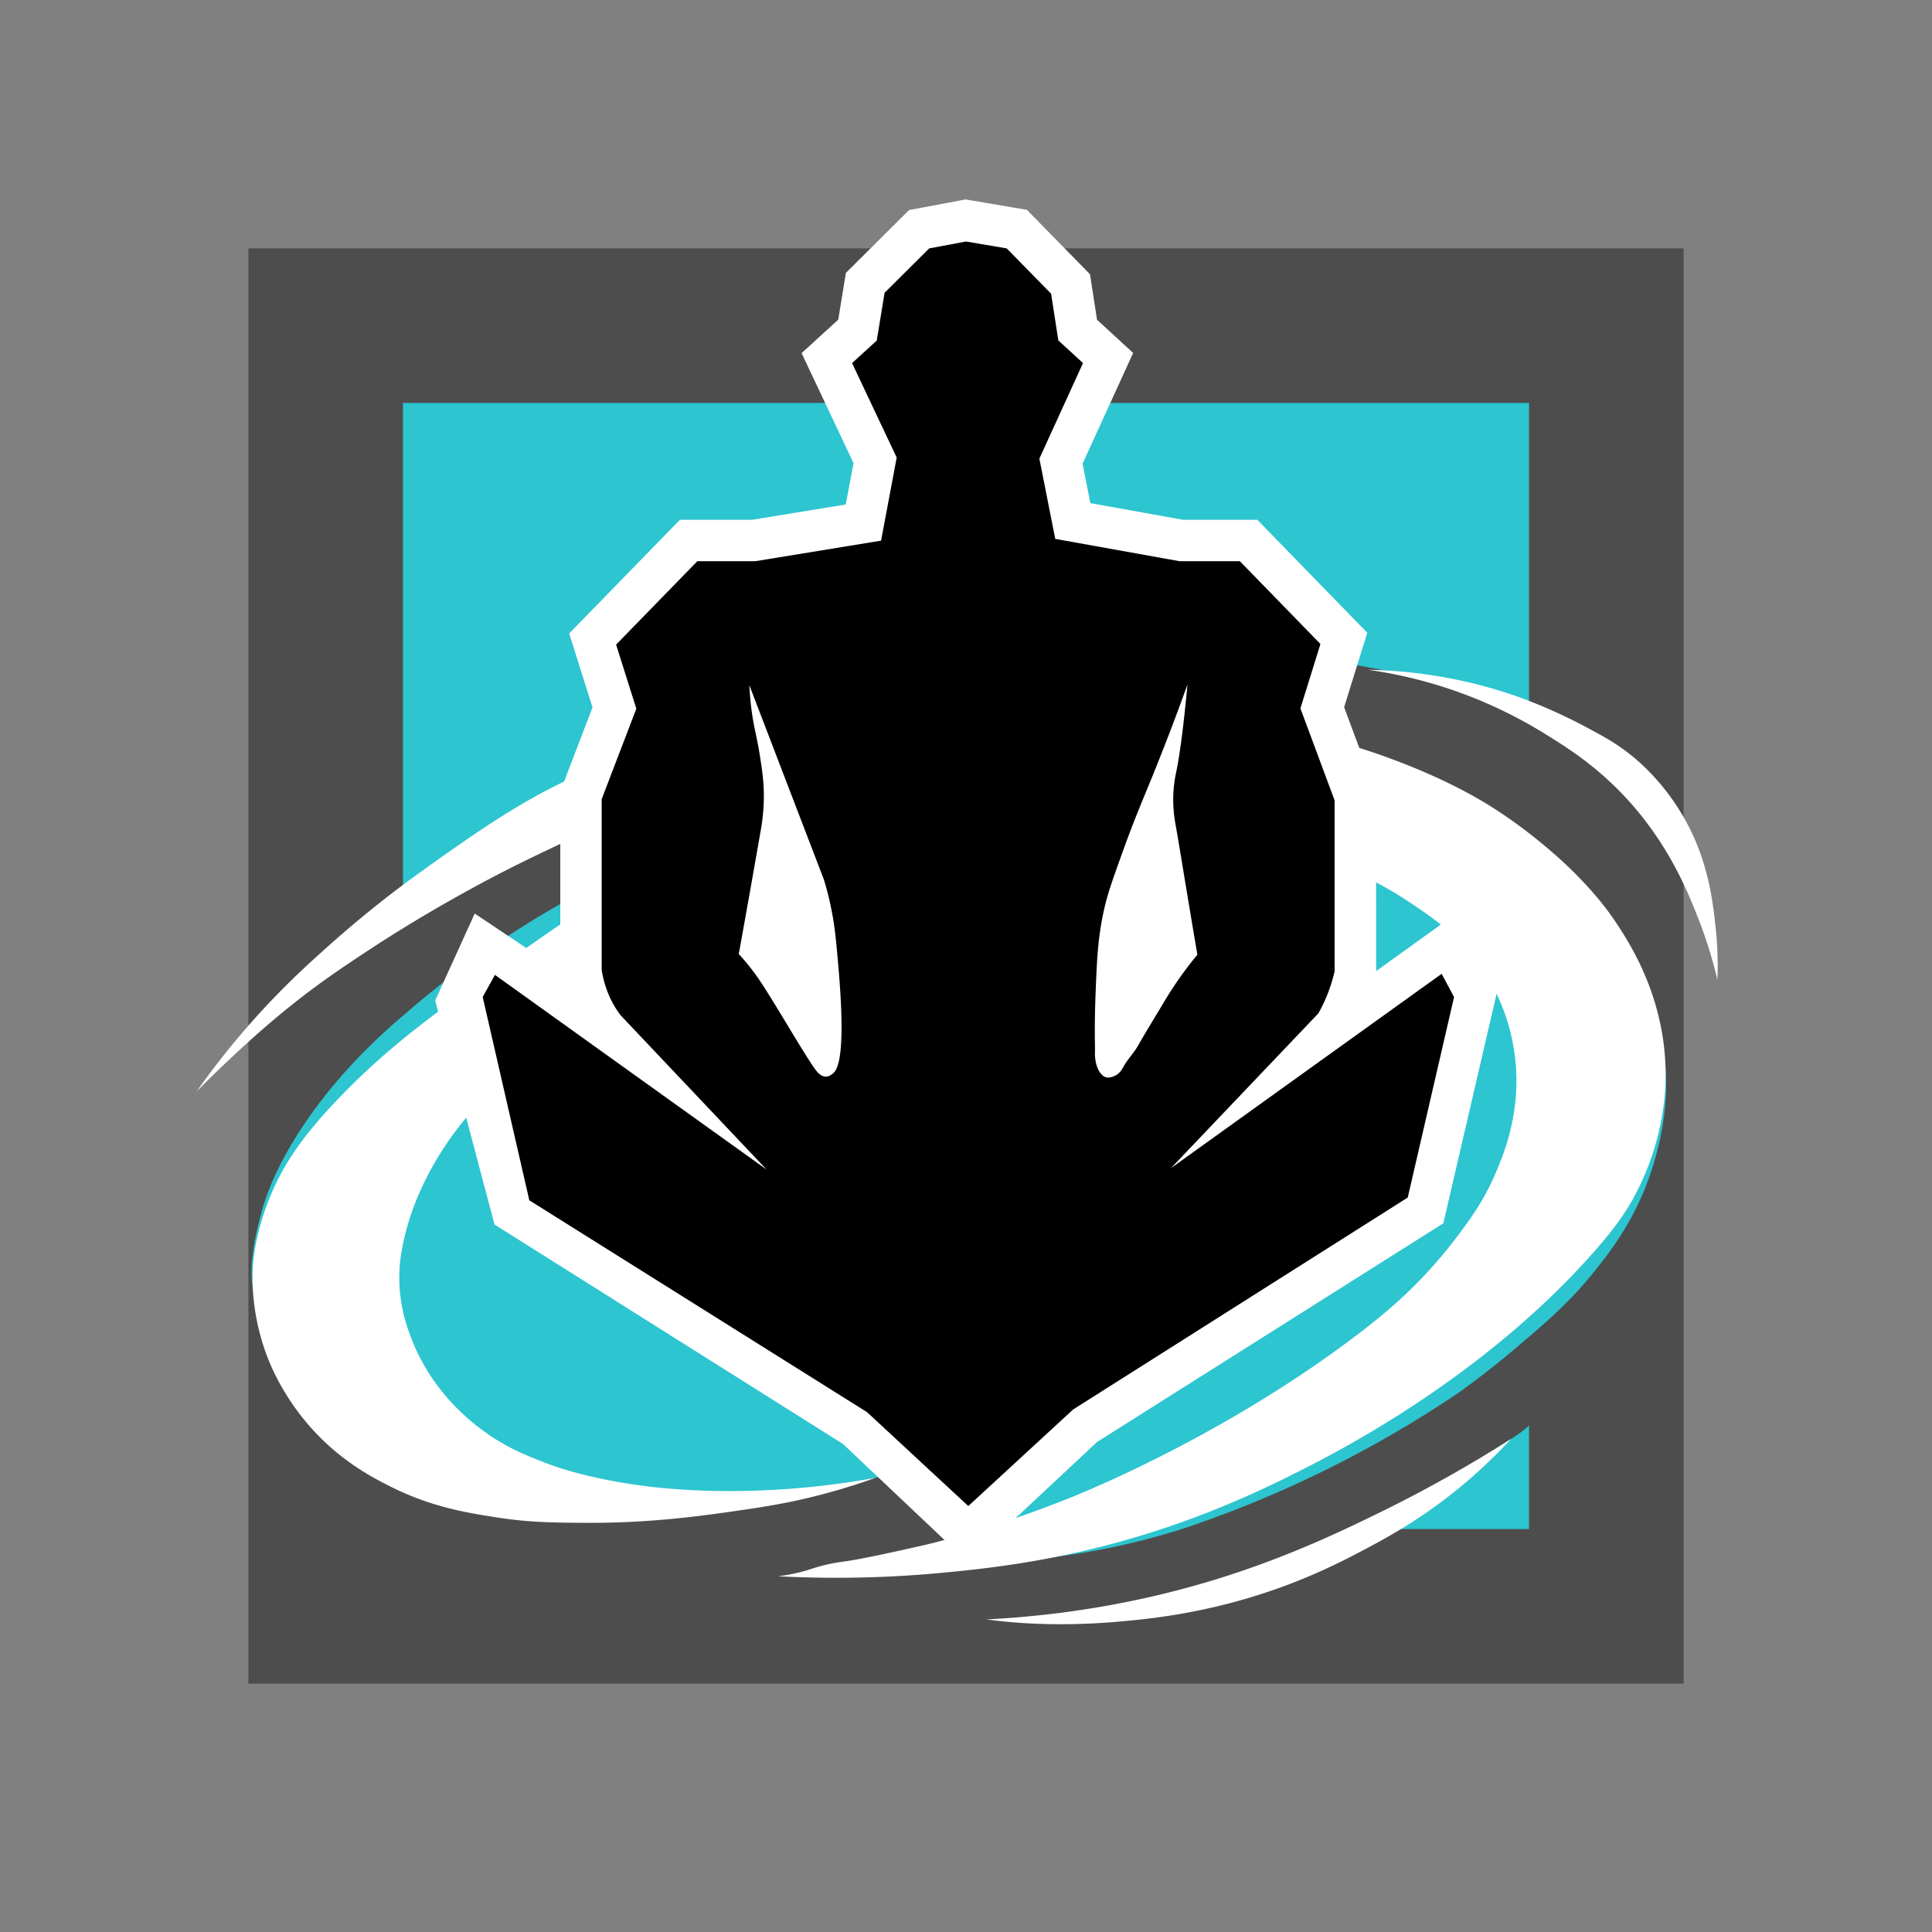 <svg
  xmlns="http://www.w3.org/2000/svg"
  viewBox="0 0 350 350"
  style="enable-background:new 0 0 350 350"
  xml:space="preserve"
  class="r6data__operator r6data__operator__icon r6data__operator__icon__wamai"
  id="operator__icon__wamai"
>
  <rect x="0" y="0" width="350" height="350" fill="#808080" stroke="none"/>
  <switch>
    <g>
      <path style="opacity:.4" d="M45 45h260v260H45z" />
      <path
        style="fill:#2cc5d0"
        d="M249.802 277H277v-18.75c-.419.374-.968.837-1.639 1.333-.84.622-1.503 1.023-1.632 1.103-1.049.647-7.749 5.2-23.927 16.314zm15.031-126.5c-26.744-7.646-96.795-23.519-161.583 12.292-11.573 6.397-21.598 13.68-30.25 21.214-5.328 4.519-12.964 11.829-19.042 21.411-3.778 5.956-5.346 10.254-6.042 12.375 0 0-1.906 5.812-2.292 11.083-1 13.683 12.623 32.421 31.042 40.347 4.17 1.795 10.37 3.803 27.217 4.097 13.621.238 33.673-.655 58.172-6.374l13.694 16.097a129.97 129.97 0 0 0 23.083-2.208 129.97 129.97 0 0 0 15.291-3.833 205.609 205.609 0 0 0 50.153-24.722 162.96 162.96 0 0 0 10.688-8.369c5.157-4.395 9.169-7.814 13.368-12.964 2.755-3.38 6.935-8.59 9.917-16.278 1.056-2.722 4.287-11.75 3.458-21.417-1.814-21.155-22.07-33.685-24.708-35.264-1.921-1.348-3.993-2.716-12.166-7.487z"
      />
      <path
        style="fill:#2cc5d0"
        d="M241.556 119.889c10.585 1.37 19.889 4.222 19.889 4.222a115.812 115.812 0 0 1 15.556 6.031V73H73v91.788c25.591-17.455 49.169-27.272 65.906-32.92 0 0 54.116-18.261 102.65-11.979z"
      />
      <path
        style="fill:#fff"
        d="M158.611 267.722a114.318 114.318 0 0 1-13.736 3.986c-2.26.505-4.977 1.041-9.5 1.708-7.828 1.154-17.424 2.57-30 2.458-5.449-.048-9.511-.084-15.149-.946-5.635-.861-12.091-1.901-19.533-5.646-3.327-1.674-9.392-4.803-14.97-11.339-4.651-5.45-6.743-10.669-7.389-12.389-3.013-8.031-2.623-14.793-2.5-16.444.085-1.144.497-5.956 3.056-12.222 2.501-6.126 6.182-11.509 13.344-18.822 7.137-7.287 13.496-12.166 21.267-17.845a759.893 759.893 0 0 1 29.667-20.611l7.611 5.167c-18.162 17.703-31.354 31.633-36.611 38.056a57.67 57.67 0 0 0-5.944 8.722c-3.154 5.702-4.345 10.197-4.669 11.489-.556 2.216-1.23 4.904-1.219 8.483.016 5.187 1.461 9.048 2.222 11.028 3.853 10.017 11.309 15.454 13.528 17.028 3.946 2.799 7.396 4.137 10.694 5.417 1.61.624 6.879 2.593 16.291 3.974 3.085.453 15.997 2.22 33.764.193a149.875 149.875 0 0 0 9.776-1.445zM35.617 197.728a146.013 146.013 0 0 1 8.279-10.645c6.418-7.509 12.043-12.547 16.021-16.083 7.555-6.717 13.861-11.299 16.083-12.889 15.354-10.98 30.776-22.009 51.417-23.444a65.712 65.712 0 0 1 10.472.111 806.314 806.314 0 0 1-27.429 13.85c-11.082 5.329-16.03 7.388-25.626 12.664-7.497 4.122-13.451 7.8-18.444 11.097-4.482 2.96-9.123 6.043-14.833 10.71-4.415 3.609-8.073 7.023-9.722 8.568a213.24 213.24 0 0 0-6.218 6.061z"
      />
      <path
        style="fill:#fff"
        d="M140.944 285.556c11.923.615 22.179.104 30.227-.677 8.143-.791 21.481-2.161 37.995-7.462 12.372-3.971 21.451-8.504 26.889-11.25a202.72 202.72 0 0 0 20.168-11.667c17.073-11.254 27.197-21.673 32.443-27.612 3.65-4.132 5.765-7.032 7.625-10.556 4.888-9.258 5.354-17.779 5.431-20.222.448-14.222-6.009-24.446-8.611-28.444-2.732-4.197-5.463-7.053-7.611-9.278 0 0-7.159-7.413-16.944-13.222-13.99-8.304-46.233-20.637-85.111-14.167a134.342 134.342 0 0 0-10.444 2.167c29.076 9.777 51.658 17.547 65.581 22.134 1.945.641 8.834 2.904 16.586 8.033 4.861 3.216 10.838 7.27 15.083 15 1.029 1.874 3.266 6.348 4.121 12.525 1.394 10.072-1.824 17.897-3.439 21.686-2.136 5.012-4.586 8.311-7.016 11.539-6.335 8.414-12.9 13.753-17 16.917-24.142 18.626-50.105 29.161-53.28 30.427-11.896 4.743-22.022 7.552-26.87 8.637-4.786 1.071-10.636 2.38-13.905 2.827-.537.074-1.846.239-3.584.665-1.656.406-2.291.703-3.778 1.111a31.34 31.34 0 0 1-4.556.889zm170.181-108.035c.089-2.169.108-5.36-.292-9.188-.562-5.377-1.443-13.04-6.245-21.009-3.195-5.303-6.828-8.587-8.171-9.741-3.126-2.687-5.835-4.143-9.5-6.083-7.077-3.747-12.988-5.669-14.75-6.222-5.578-1.753-13.909-3.732-24.375-3.944a82.799 82.799 0 0 1 18.819 4.944 83.328 83.328 0 0 1 13.278 6.667c3.593 2.223 8.506 5.263 13.617 10.491 8.578 8.775 12.312 18.191 14.383 23.564a79.32 79.32 0 0 1 3.236 10.521zM178.688 293.375c.727.096 1.791.229 3.078.361 2.848.291 10.359.938 20.512.07 6.009-.514 17.959-1.624 32.056-7.111 5.515-2.147 9.652-4.299 11.917-5.486 4.28-2.243 10.292-5.431 17.125-10.875a92.307 92.307 0 0 0 10.375-9.667c-5.988 3.81-14 8.541-23.792 13.333-6.237 3.052-15.742 7.663-27.897 11.557-10.03 3.213-24.75 6.864-43.374 7.818z"
      />
      <path
        style="fill:#fff"
        d="m174.934 36.132-1.316.247-6.667 1.25-2.27.426-1.637 1.629-8.083 8.042-1.72 1.711-.392 2.394-.996 6.082-2.549 2.327-4.09 3.734 2.366 5.008 7.044 14.911-1.411 7.498-16.988 2.776H123.17l-2.208 2.266-14.722 15.111-3.131 3.214 1.351 4.279 2.878 9.115-5.341 13.944-.496 1.296v32.474l-15.5-10.365-7.167 15.75 10.75 40.583 63.139 39.764 22.677 21.448 23.35-21.823 62.722-39.611 9.861-42.472-6.778-14.194-15.25 10.972-.028-30.917v-1.349l-.47-1.264-5.304-14.27 2.866-9.225 1.323-4.259-3.111-3.197-14.597-15-2.208-2.269h-13.443l-16.804-3.018-1.411-7.15 6.899-15.107 2.262-4.952-4.008-3.685-2.537-2.332-.905-5.86-.368-2.382-1.687-1.722-8.042-8.208-1.704-1.739-2.4-.407-7.375-1.25-1.319-.224z"
      />
      <path
        d="m261.167 176.417-49.042 35.208 26.708-28.042a28.267 28.267 0 0 0 2.944-7.638V145l-6.194-16.667 3.625-11.667-14.597-15h-10.944l-22.5-4.042-2.875-14.542 7.903-17.306-4.472-4.111-1.306-8.458L182.375 45 175 43.75 168.333 45l-8.083 8.042-1.417 8.653-4.472 4.083 8.083 17.111-2.833 15.056-22.778 3.722h-10.5l-14.722 15.111 3.667 11.611L109 144.778v30.944c.395 2.443 1.257 5.115 2.994 7.607.147.211.298.417.45.616l26.444 27.944-49.222-35.278-2.222 4 8.444 36.833 61.194 38.389 18.333 17 19-17.5 60.611-38.389 8.389-36.319-2.248-4.208zm-110.124 17.919c-.196.188-.758.725-1.487.704-.906-.026-1.566-.901-1.857-1.303-2.231-3.077-7.54-12.441-10.323-16.486a39.262 39.262 0 0 0-3.542-4.417c1.733-9.541 3.06-17.16 3.933-22.128.198-1.126.576-3.277.609-6.163.032-2.755-.282-4.828-.667-7.333-.661-4.307-1.265-5.613-1.708-9.833a58.231 58.231 0 0 1-.25-3.25l13.5 35.208c.184.598.466 1.553.763 2.737 1.036 4.119 1.336 7.328 1.457 8.591.507 5.317 2.142 21.215-.428 23.673zm55.103-4.878c-.768 1.349-1.906 2.468-2.646 3.833-.182.335-.56 1.062-1.375 1.521-.474.267-1.138.467-1.646.375-1.21-.22-2.281-2.238-2.104-4.979a163.73 163.73 0 0 1 .083-9.75c.254-6.647.418-10.914 1.708-16.333.622-2.611 1.498-5.046 3.25-9.917 1.931-5.368 3.447-8.936 4.792-12.208a431.21 431.21 0 0 0 6.917-18c-.838 8.943-1.534 13.459-2.056 15.915-.065.306-.243 1.123-.374 2.251-.41 3.533.092 6.224.306 7.417.655 3.652 1.991 12.097 3.917 23.375a65.992 65.992 0 0 0-5.958 8.417c-1.604 2.696-3.262 5.359-4.814 8.083z"
      />
    </g>
  </switch>
</svg>

